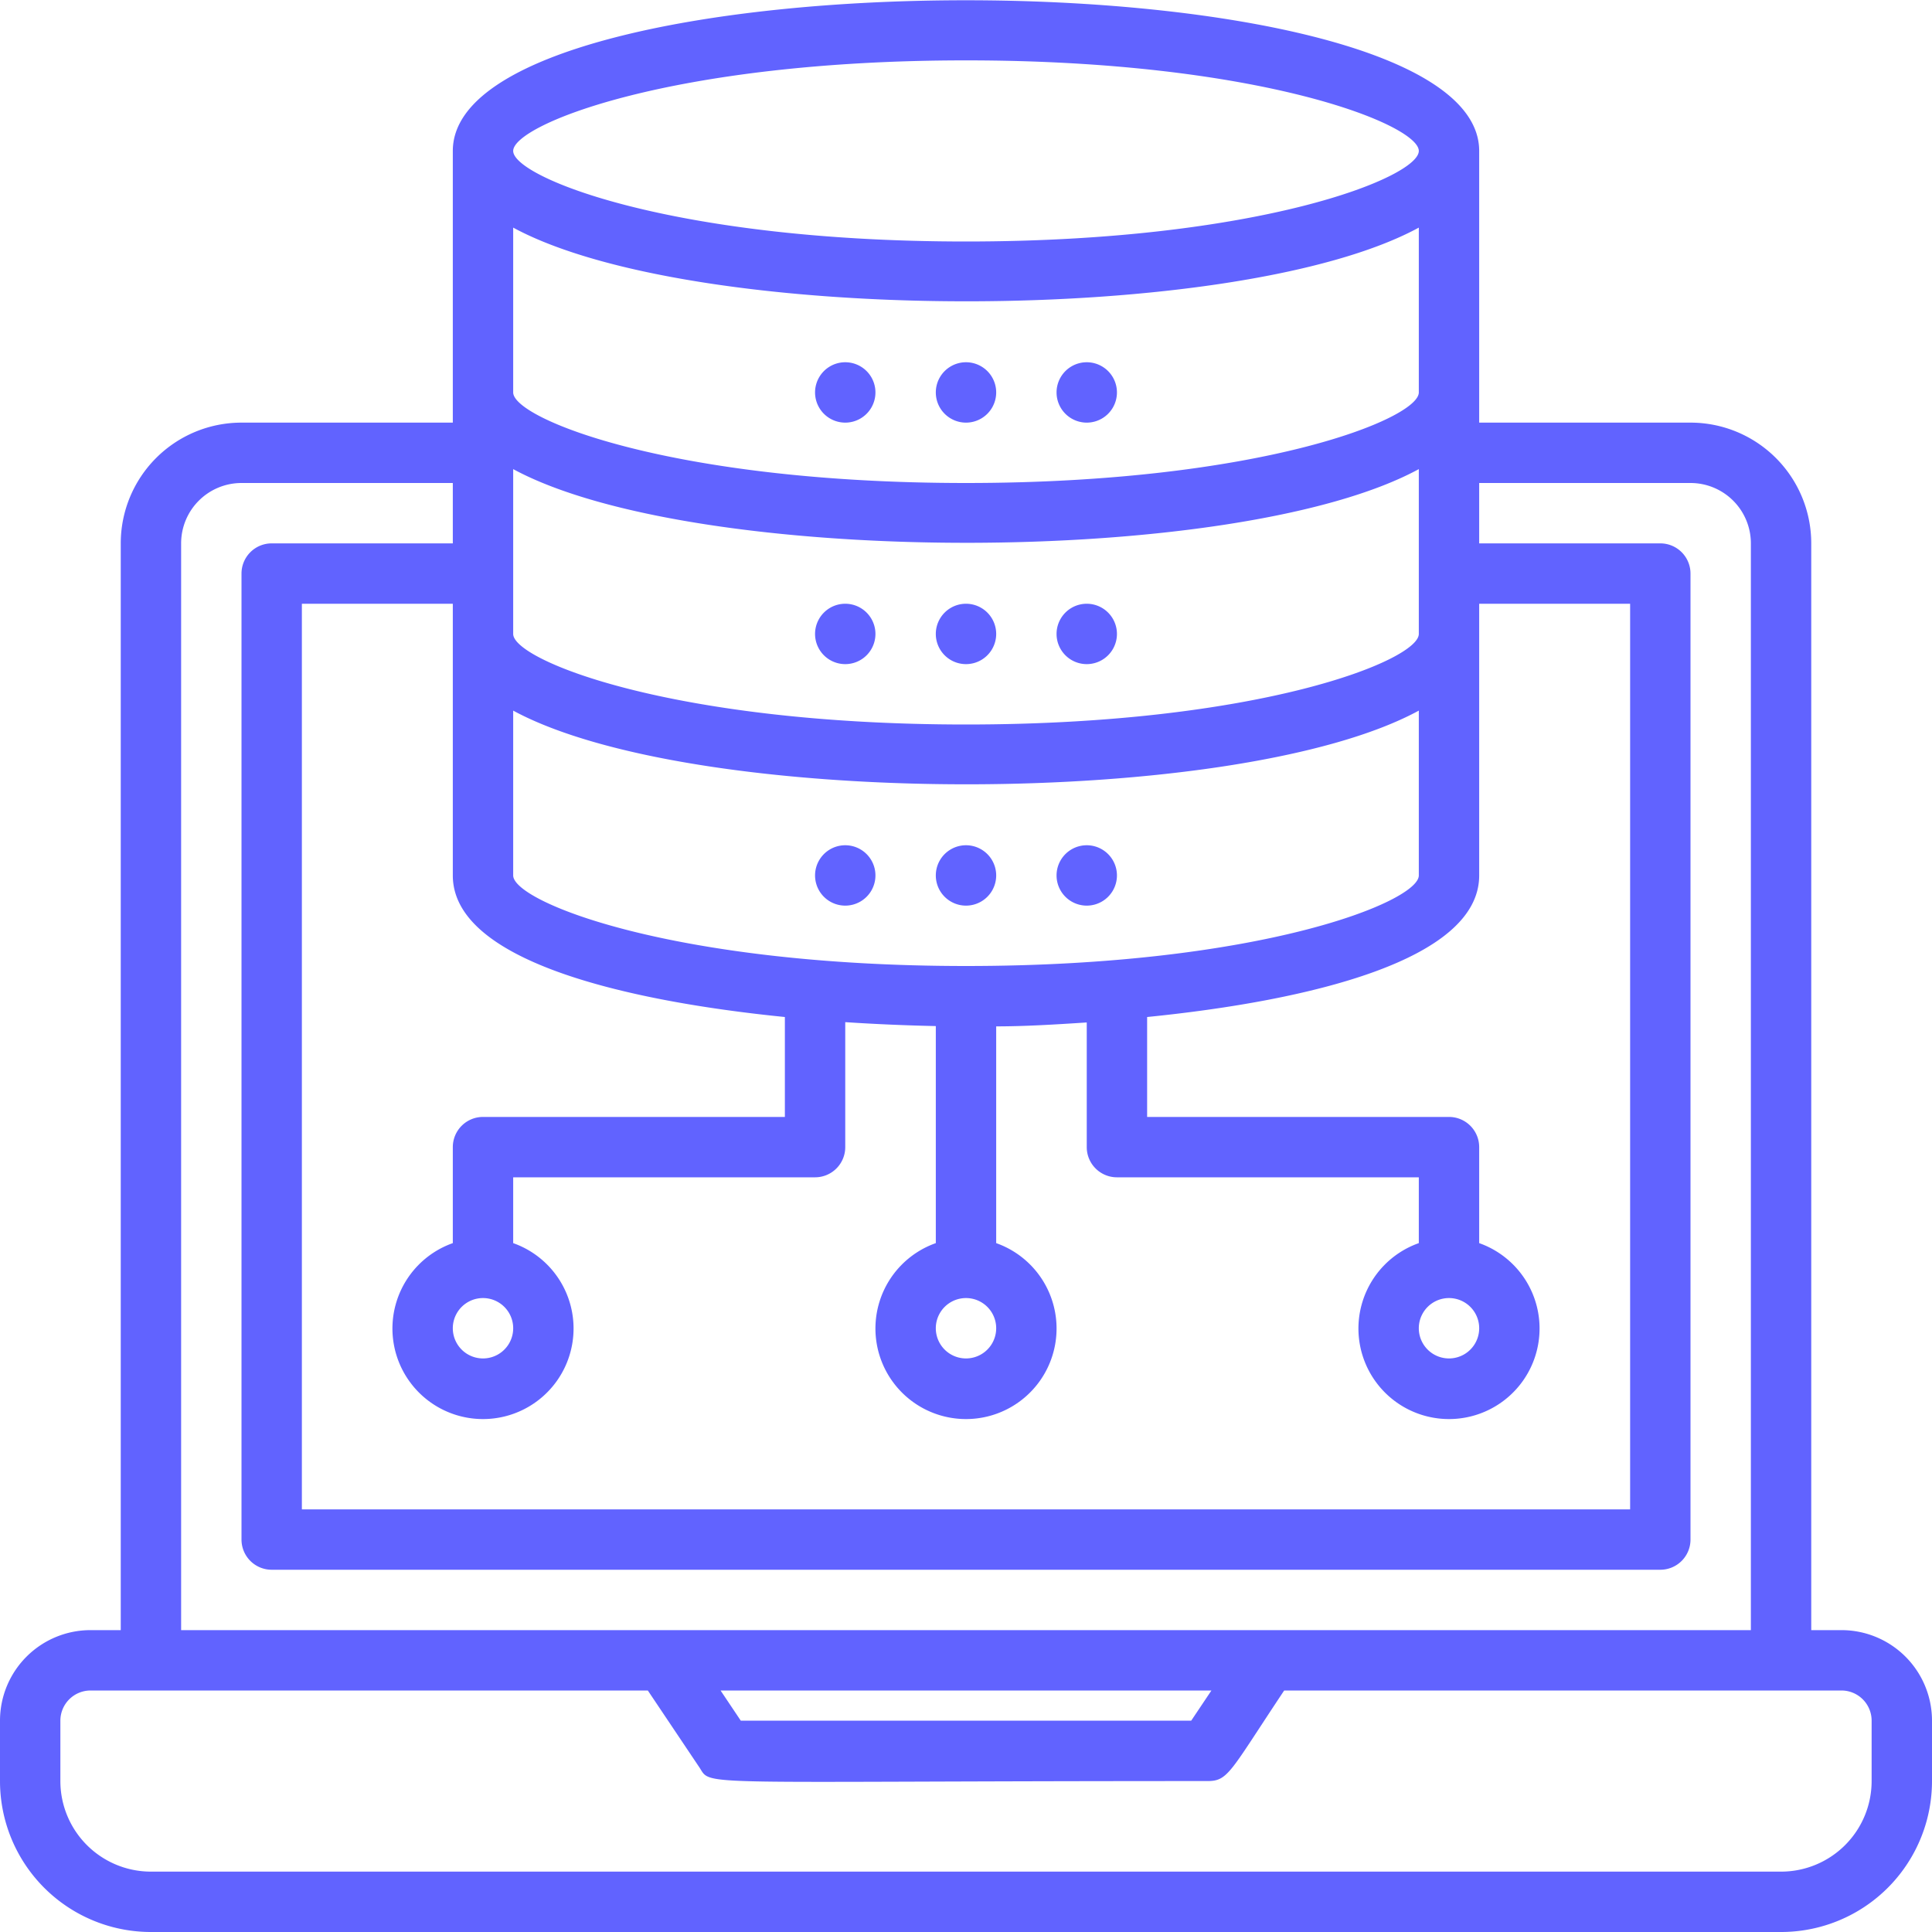 <svg xmlns="http://www.w3.org/2000/svg" fill="#6163ff" viewBox="0 0 64 64"><title>Database</title><g id="Database"><path d="M31,13a1,1,0,0,0,2,0A1,1,0,0,0,31,13Z"/><path d="M36,14a1,1,0,0,0,0-2A1,1,0,0,0,36,14Z"/><path d="M28,12a1,1,0,0,0,0,2A1,1,0,0,0,28,12Z"/><path d="M32,20a1,1,0,0,0,0,2A1,1,0,0,0,32,20Z"/><path d="M36,20a1,1,0,0,0,0,2A1,1,0,0,0,36,20Z"/><path d="M28,20a1,1,0,0,0,0,2A1,1,0,0,0,28,20Z"/><path d="M31,29a1,1,0,0,0,2,0A1,1,0,0,0,31,29Z"/><path d="M36,30a1,1,0,0,0,0-2A1,1,0,0,0,36,30Z"/><path d="M28,28a1,1,0,0,0,0,2A1,1,0,0,0,28,28Z"/><path d="M61,54H60V18a4,4,0,0,0-4-4H49V5c0-6.65-34-6.66-34,0v9H8a4,4,0,0,0-4,4V54H3a3,3,0,0,0-3,3v2a5,5,0,0,0,5,5H59a5,5,0,0,0,5-5V57A3,3,0,0,0,61,54ZM47,29c0,.87-5.26,3-15,3s-15-2.13-15-3V23.54c6,3.25,24,3.26,30,0ZM32,43a1,1,0,0,1,0,2A1,1,0,0,1,32,43ZM47,21c0,.87-5.26,3-15,3s-15-2.13-15-3V15.54c6,3.25,24,3.26,30,0Zm0-8c0,.87-5.26,3-15,3s-15-2.13-15-3V7.54c6,3.25,24,3.26,30,0ZM15,29c0,2.81,5.63,4.15,11,4.69V37H16a1,1,0,0,0-1,1v3.18a3,3,0,1,0,2,0V39H27a1,1,0,0,0,1-1V33.86c1.06.07,2.07.11,3,.13v7.19a3,3,0,1,0,2,0V34c.93,0,1.94-.06,3-.13V38a1,1,0,0,0,1,1H47v2.18a3,3,0,1,0,2,0V38a1,1,0,0,0-1-1H38V33.69c5.37-.54,11-1.88,11-4.69V20h5V50H10V20h5Zm1,14a1,1,0,0,1,0,2A1,1,0,0,1,16,43Zm32,0a1,1,0,0,1,0,2A1,1,0,0,1,48,43ZM32,2c9.74,0,15,2.13,15,3S41.74,8,32,8,17,5.87,17,5,22.26,2,32,2ZM6,18a2,2,0,0,1,2-2h7v2H9a1,1,0,0,0-1,1V51a1,1,0,0,0,1,1H55a1,1,0,0,0,1-1V19a1,1,0,0,0-1-1H49V16h7a2,2,0,0,1,2,2V54H6ZM40.13,56l-.67,1H24.54l-.67-1ZM62,59a3,3,0,0,1-3,3H5a3,3,0,0,1-3-3V57a1,1,0,0,1,1-1H21.46l1.71,2.55c.42.64-.41.45,16.83.45.69,0,.74-.3,2.54-3H61a1,1,0,0,1,1,1Z"/></g></svg>